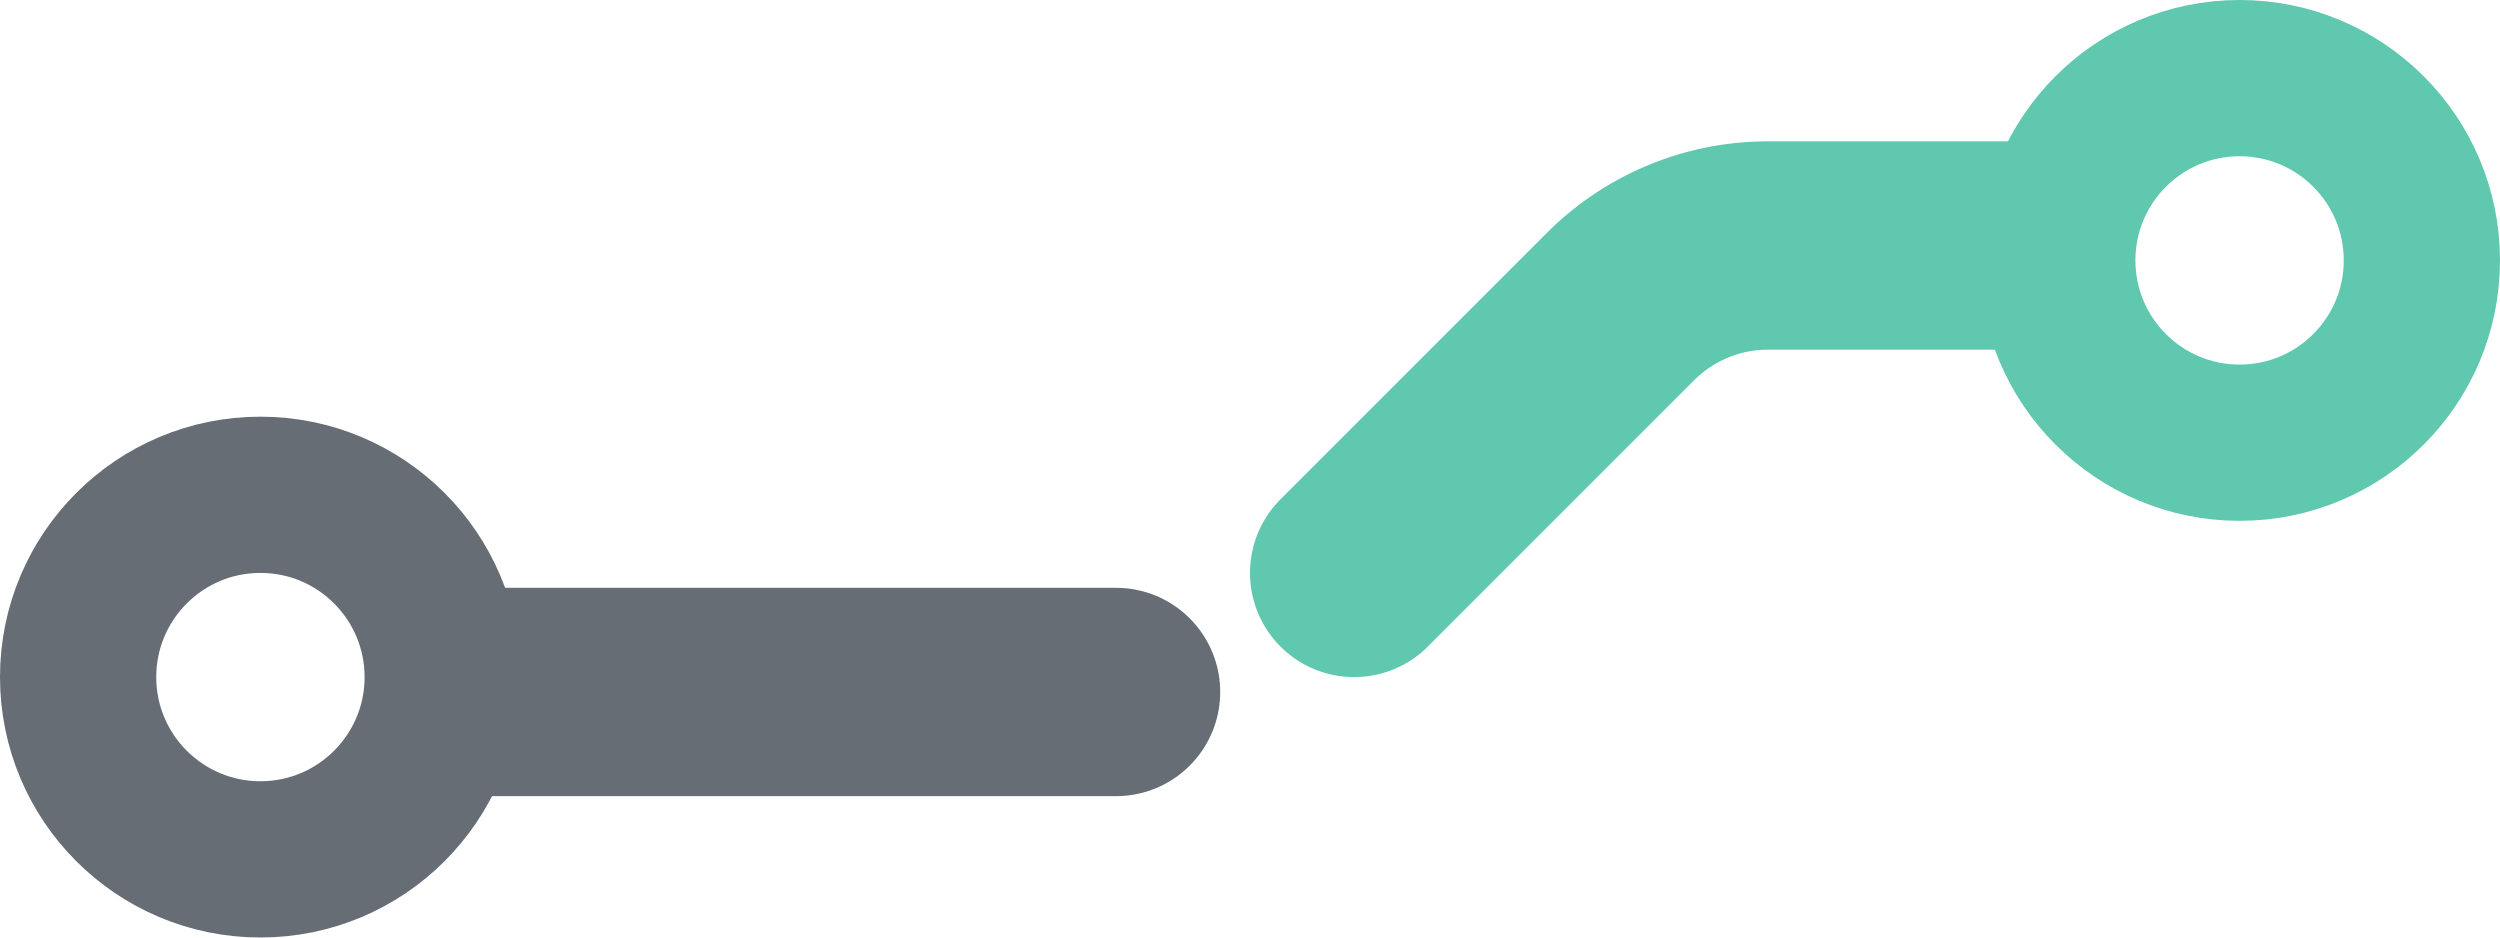 <svg width="24" height="9" xmlns="http://www.w3.org/2000/svg">
    <g transform="rotate(180 12 4.5)" fill="none" fill-rule="evenodd">
        <g stroke-linecap="round" stroke-width="2">
            <path d="M11 3.5 8.443 6.057a2 2 0 0 1-1.414.586H4.714h0" stroke="#5FC8AF"/>
            <path d="M13.286 2.357h6" stroke="#676D75"/>
        </g>
        <circle stroke="#5FC8AF" stroke-width="1.5" cx="2.5" cy="6.5" r="1.75"/>
        <circle stroke="#676D75" stroke-width="1.5" cx="21.5" cy="2.5" r="1.75"/>
    </g>
</svg>
